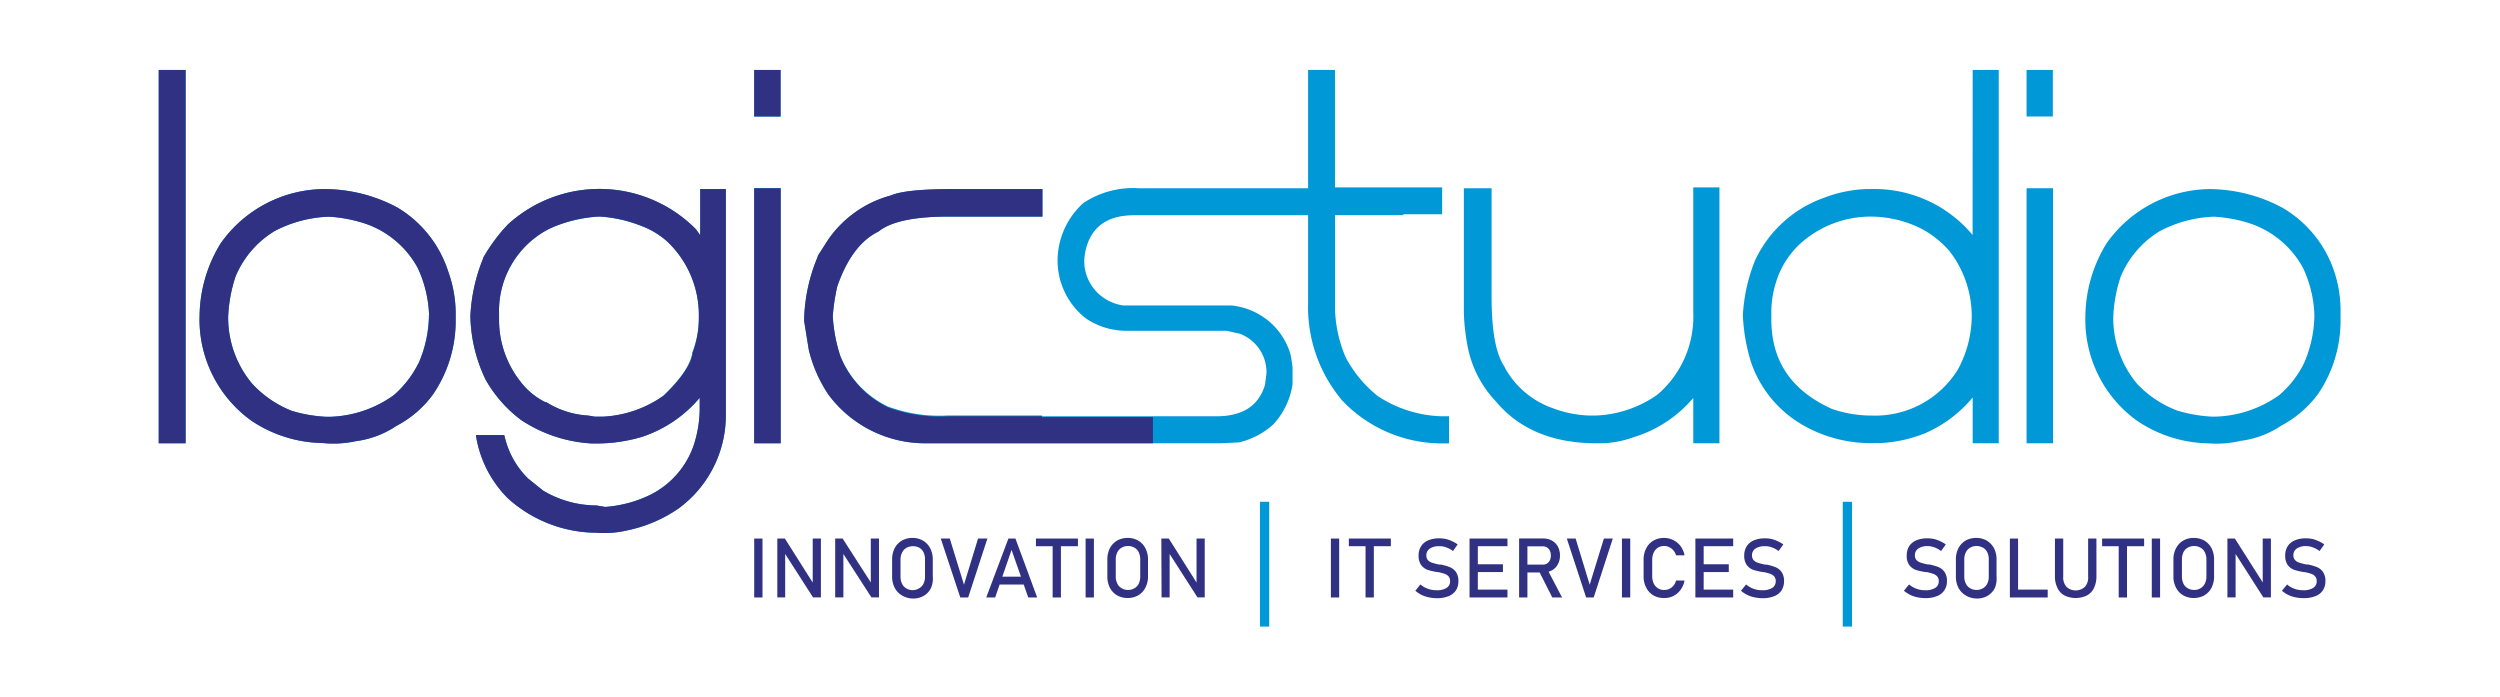 <svg id="Layer_1" data-name="Layer 1" xmlns="http://www.w3.org/2000/svg" viewBox="0 0 238 66.31"><defs><style>.cls-1{fill:#0098d7;}.cls-2{fill:none;}.cls-3{fill:#313183;}</style></defs><rect class="cls-1" x="15.11" y="6.66" width="2.56" height="35.54"/><path class="cls-1" d="M37.82,19.75A14.8,14.8,0,0,0,30.92,18h0A12.16,12.16,0,0,0,21,23.18a13.45,13.45,0,0,0-2,6.84,11.87,11.87,0,0,0,4.89,10,12.47,12.47,0,0,0,6.62,2.15h.15A10.09,10.09,0,0,0,33.87,42a9,9,0,0,0,3.86-1.45,10.15,10.15,0,0,0,3.49-3l0,0a12.41,12.41,0,0,0,2.16-6.85v-.89a11.77,11.77,0,0,0-.7-3.93A11,11,0,0,0,37.82,19.75Zm3,10.27a11.67,11.67,0,0,1-1,4.6,9.82,9.82,0,0,1-2.33,3,10.94,10.94,0,0,1-6.06,2.06h-.37a13.49,13.49,0,0,1-3.29-.57A10.23,10.23,0,0,1,24,36.52a9.8,9.8,0,0,1-2.28-6.32,13.79,13.79,0,0,1,.71-3.89A9.15,9.15,0,0,1,26.14,22a11.89,11.89,0,0,1,5.15-1.37,13.41,13.41,0,0,1,3.66.72,9,9,0,0,1,4.82,4.16A11.57,11.57,0,0,1,40.85,30Z"/><path class="cls-1" d="M66.66,22.39l-.42-.58-.06-.06a12.92,12.92,0,0,0-17.83-.38l0,0A16.38,16.38,0,0,0,46,24.54v.05a16.51,16.51,0,0,0-1.22,5.5,14.52,14.52,0,0,0,1.46,6.07A12.45,12.45,0,0,0,49.63,40l0,0a13.53,13.53,0,0,0,6.76,2.22h.3a15.27,15.27,0,0,0,4.39-.62,12.15,12.15,0,0,0,5.53-3.73v.73A11.32,11.32,0,0,1,66,42.51,8.27,8.27,0,0,1,62,47.06a11.68,11.68,0,0,1-4.39,1.2l-.83-.14h-.07a10,10,0,0,1-5-1.41l-1.43-1.15a8.07,8.07,0,0,1-2.18-3.77L48,41.42H45.31l.08.49a10.83,10.83,0,0,0,2.93,5.5l0,0a12.63,12.63,0,0,0,8.16,3.3h.22a9.63,9.63,0,0,0,3.11-.24,13.26,13.26,0,0,0,4.81-2.08,11,11,0,0,0,4.48-9V18H66.66Zm-14.32-.63a13.12,13.12,0,0,1,4.72-1.14,12.75,12.75,0,0,1,3.93.87l0,0A7.76,7.76,0,0,1,63.53,23a9.65,9.65,0,0,1,3,7.19,9.26,9.26,0,0,1-.64,3.41l0,.08c-.2,1.11-1.13,2.45-2.75,4a10.9,10.9,0,0,1-5.76,2h-.79L56,39.56h0a8.34,8.34,0,0,1-4-1.28l-.1,0a6.79,6.79,0,0,1-2.39-2,9.47,9.47,0,0,1-2-5.75v-.67A8.77,8.77,0,0,1,52.34,21.76Z"/><rect class="cls-1" x="71.8" y="17.92" width="2.52" height="24.28"/><rect class="cls-1" x="71.8" y="6.66" width="2.51" height="4.43"/><path class="cls-1" d="M131.17,37.71A11.75,11.75,0,0,1,128.1,34a12.51,12.51,0,0,1-1-4.38V20.48h6.49V20.4h3.7V17.84H127.09V6.66h-2.56V17.92H108.37a8.52,8.52,0,0,0-5.25,1.42l0,0a7.43,7.43,0,0,0-2.44,5.43,7,7,0,0,0,2.68,5.53l0,0a6.83,6.83,0,0,0,3.79,1.19h9.63l1.25.28a3.92,3.92,0,0,1,2.54,3.73l-.14,1.13c-.6,2-2.12,3-4.64,3H99.2v-.08H90.29a14.19,14.19,0,0,1-5.76-.85A9.18,9.18,0,0,1,80,33.9a14.92,14.92,0,0,1-.72-3.8,18.57,18.57,0,0,1,.43-2.84c.91-2.62,2.21-4.37,3.87-5.19l.08-.05c1.17-.93,3.38-1.4,6.58-1.4h9V18H90.74c-3,0-5,.2-5.95.62a10.6,10.6,0,0,0-5.94,4.19l-1,1.56,0,.07a16.43,16.43,0,0,0-1.3,6.11L77,33.32a13.28,13.28,0,0,0,1.87,4.25,11.47,11.47,0,0,0,9.33,4.63h28l1.65-.08h.08a7.35,7.35,0,0,0,3.31-1.74l0,0a7.19,7.19,0,0,0,1.81-3.79V34.93l-.16-1.06a6.43,6.43,0,0,0-2-3.21,6.63,6.63,0,0,0-3.65-1.58H106.91a4.46,4.46,0,0,1-2.14-.95,4.25,4.25,0,0,1-1.55-3.24,5.5,5.5,0,0,1,.27-1.57c.65-1.91,2.12-2.83,4.51-2.83h16.53v8.35a13.79,13.79,0,0,0,3.25,9.29,13.07,13.07,0,0,0,9.67,4.08h.5V39.63h-.65A11.62,11.62,0,0,1,131.17,37.71Z"/><path class="cls-1" d="M161.2,29.79a9.76,9.76,0,0,1-3.4,7.77,10.87,10.87,0,0,1-5.92,2h-.59a10.8,10.8,0,0,1-3.49-.71A8.34,8.34,0,0,1,143.26,35l0-.05c-.84-1.16-1.26-3.41-1.26-6.67V17.92h-2.64V29.79a19.77,19.77,0,0,0,.31,2.93,10.47,10.47,0,0,0,2.79,5.55c2.19,2.61,5.4,3.93,9.53,3.93h.44a9.35,9.35,0,0,0,3-.55,12,12,0,0,0,5.77-3.77V42.2h2.49V17.84H161.2Z"/><path class="cls-1" d="M187.79,22.37A12.19,12.19,0,0,0,178,18h-.38a12.36,12.36,0,0,0-4,.84,11.44,11.44,0,0,0-6.56,6l0,0A16.47,16.47,0,0,0,165.92,30a17.8,17.8,0,0,0,.77,4.46,11,11,0,0,0,5.09,6.09,13,13,0,0,0,6.76,1.63H179a13.21,13.21,0,0,0,4.26-.93,12.26,12.26,0,0,0,4.54-3.41V42.2h2.48V6.66h-2.48Zm-2.22,1.51a10.12,10.12,0,0,1,2.14,6.21,10.7,10.7,0,0,1-1.34,5.12,9.24,9.24,0,0,1-8.2,4.35,11.51,11.51,0,0,1-3.77-.63c-3.88-1.76-5.77-4.56-5.77-8.54v-.82a9.45,9.45,0,0,1,.43-2.65,8.32,8.32,0,0,1,2.32-3.72,10,10,0,0,1,6.79-2.58,10.94,10.94,0,0,1,4.44,1A9.3,9.3,0,0,1,185.57,23.88Z"/><rect class="cls-1" x="192.93" y="6.66" width="2.5" height="4.43"/><rect class="cls-1" x="192.93" y="17.92" width="2.52" height="24.28"/><path class="cls-1" d="M222.2,25.79a11.07,11.07,0,0,0-4.89-6A14.87,14.87,0,0,0,210.4,18h0a12.16,12.16,0,0,0-9.87,5.19,13.45,13.45,0,0,0-2,6.84,11.86,11.86,0,0,0,4.88,10A12.47,12.47,0,0,0,210,42.2h.15a10,10,0,0,0,3.16-.23,9,9,0,0,0,3.87-1.45,10.46,10.46,0,0,0,3.49-3l0,0a12.4,12.4,0,0,0,2.15-6.85v-.89A11.75,11.75,0,0,0,222.2,25.79ZM220.33,30a11.67,11.67,0,0,1-1,4.6,9.5,9.5,0,0,1-2.33,3,10.94,10.94,0,0,1-6.05,2.06h-.38a13.43,13.43,0,0,1-3.28-.57,10.19,10.19,0,0,1-3.83-2.54,9.8,9.8,0,0,1-2.28-6.32,13.86,13.86,0,0,1,.71-3.89A9.15,9.15,0,0,1,205.62,22a11.92,11.92,0,0,1,5.15-1.37,13.41,13.41,0,0,1,3.66.72,9,9,0,0,1,4.82,4.16A11.4,11.4,0,0,1,220.33,30Z"/><path class="cls-2" d="M35,21.34a13.41,13.41,0,0,0-3.66-.72A11.89,11.89,0,0,0,26.14,22a9.15,9.15,0,0,0-3.74,4.32,13.79,13.79,0,0,0-.71,3.89A9.8,9.8,0,0,0,24,36.52a10.23,10.23,0,0,0,3.82,2.54,13.49,13.49,0,0,0,3.29.57h.37a10.94,10.94,0,0,0,6.06-2.06,9.82,9.82,0,0,0,2.33-3,11.67,11.67,0,0,0,1-4.6,11.57,11.57,0,0,0-1.08-4.52A9,9,0,0,0,35,21.34Z"/><path class="cls-2" d="M61,21.51l0,0a12.75,12.75,0,0,0-3.93-.87,13.12,13.12,0,0,0-4.72,1.14,8.77,8.77,0,0,0-4.84,8.11v.67a9.47,9.47,0,0,0,2,5.75,6.79,6.79,0,0,0,2.39,2l.1,0a8.34,8.34,0,0,0,4,1.28h0l.65.07h.79a10.9,10.9,0,0,0,5.76-2c1.62-1.53,2.55-2.87,2.75-4l0-.08a9.26,9.26,0,0,0,.64-3.41,9.65,9.65,0,0,0-3-7.19A7.76,7.76,0,0,0,61,21.51Z"/><rect class="cls-3" x="15.11" y="6.66" width="2.56" height="35.54"/><path class="cls-3" d="M37.82,19.75A14.8,14.8,0,0,0,30.92,18h0A12.16,12.16,0,0,0,21,23.18a13.45,13.45,0,0,0-2,6.84,11.87,11.87,0,0,0,4.89,10,12.47,12.47,0,0,0,6.62,2.15h.15A10.09,10.09,0,0,0,33.87,42a9,9,0,0,0,3.86-1.45,10.15,10.15,0,0,0,3.49-3l0,0a12.41,12.41,0,0,0,2.16-6.85v-.89a11.77,11.77,0,0,0-.7-3.93A11,11,0,0,0,37.82,19.75Zm2,14.87a9.82,9.82,0,0,1-2.33,3,10.94,10.94,0,0,1-6.06,2.06h-.37a13.49,13.49,0,0,1-3.29-.57A10.23,10.23,0,0,1,24,36.52a9.8,9.8,0,0,1-2.28-6.32,13.79,13.79,0,0,1,.71-3.89A9.15,9.15,0,0,1,26.14,22a11.89,11.89,0,0,1,5.15-1.37,13.41,13.41,0,0,1,3.66.72,9,9,0,0,1,4.82,4.16A11.57,11.57,0,0,1,40.85,30,11.67,11.67,0,0,1,39.84,34.62Z"/><path class="cls-3" d="M66.66,22.39l-.42-.58-.06-.06a12.92,12.92,0,0,0-17.83-.38l0,0A16.38,16.38,0,0,0,46,24.54v.05a16.51,16.51,0,0,0-1.22,5.5,14.52,14.52,0,0,0,1.46,6.07A12.45,12.45,0,0,0,49.63,40l0,0a13.53,13.53,0,0,0,6.76,2.22h.3a15.27,15.27,0,0,0,4.39-.62,12.15,12.15,0,0,0,5.53-3.73v.73A11.32,11.32,0,0,1,66,42.51,8.27,8.27,0,0,1,62,47.06a11.68,11.68,0,0,1-4.39,1.2l-.83-.14h-.07a10,10,0,0,1-5-1.41l-1.43-1.15a8.07,8.07,0,0,1-2.18-3.77L48,41.42H45.31l.08.49a10.83,10.83,0,0,0,2.93,5.5l0,0a12.63,12.63,0,0,0,8.16,3.3h.22a9.63,9.63,0,0,0,3.11-.24,13.26,13.26,0,0,0,4.81-2.08,11,11,0,0,0,4.48-9V18H66.66Zm-.72,11.19,0,.08c-.2,1.11-1.13,2.45-2.75,4a10.9,10.9,0,0,1-5.76,2h-.79L56,39.56h0a8.34,8.34,0,0,1-4-1.28l-.1,0a6.79,6.79,0,0,1-2.39-2,9.47,9.47,0,0,1-2-5.75v-.67a8.77,8.77,0,0,1,4.84-8.11,13.12,13.12,0,0,1,4.72-1.14,12.75,12.75,0,0,1,3.93.87l0,0A7.76,7.76,0,0,1,63.53,23a9.65,9.65,0,0,1,3,7.19A9.26,9.26,0,0,1,65.94,33.58Z"/><rect class="cls-3" x="71.8" y="17.92" width="2.52" height="24.28"/><rect class="cls-3" x="71.8" y="6.66" width="2.51" height="4.43"/><path class="cls-3" d="M84.79,18.61a10.6,10.6,0,0,0-5.94,4.19l-1,1.56,0,.07a16.43,16.43,0,0,0-1.3,6.11L77,33.32a13.28,13.28,0,0,0,1.87,4.25,11.47,11.47,0,0,0,9.33,4.63h21.56V39.71H99.2v-.08H90.29a14.19,14.19,0,0,1-5.76-.85A9.18,9.18,0,0,1,80,33.9a14.92,14.92,0,0,1-.72-3.8,18.57,18.57,0,0,1,.43-2.84c.91-2.62,2.21-4.37,3.87-5.19l.08-.05c1.17-.93,3.38-1.4,6.58-1.4h9V18H90.74C87.73,18,85.78,18.19,84.79,18.61Z"/><path class="cls-3" d="M72.59,56.88H71.8V51.27h.79Z"/><path class="cls-3" d="M74,51.27h.72l2.74,4.33-.09.1V51.27h.78v5.6H77.4L74.66,52.6l.09-.1v4.37H74Z"/><path class="cls-3" d="M79.51,51.27h.71L83,55.6l-.1.1V51.27h.78v5.6h-.72L80.2,52.6l.09-.1v4.37h-.78Z"/><path class="cls-3" d="M85.86,56.68a1.8,1.8,0,0,1-.69-.73,2.32,2.32,0,0,1-.24-1.08V53.28a2.34,2.34,0,0,1,.24-1.09,1.86,1.86,0,0,1,.69-.73,2.08,2.08,0,0,1,1-.25,2,2,0,0,1,1,.25,1.8,1.8,0,0,1,.69.73,2.22,2.22,0,0,1,.25,1.09v1.59A2.21,2.21,0,0,1,88.62,56a1.74,1.74,0,0,1-.69.73,2,2,0,0,1-1,.25A2.08,2.08,0,0,1,85.86,56.68ZM87.51,56a1,1,0,0,0,.41-.44,1.44,1.44,0,0,0,.14-.67V53.25a1.44,1.44,0,0,0-.14-.67,1,1,0,0,0-.41-.44A1.23,1.23,0,0,0,86.9,52a1.2,1.2,0,0,0-.61.16,1,1,0,0,0-.41.44,1.44,1.44,0,0,0-.15.67v1.64a1.44,1.44,0,0,0,.15.67,1,1,0,0,0,.41.44,1.11,1.11,0,0,0,.61.16A1.13,1.13,0,0,0,87.51,56Z"/><path class="cls-3" d="M89.56,51.27h.86l1.35,4.39,1.34-4.39H94l-1.83,5.61h-.75Z"/><path class="cls-3" d="M96,51.27h.67l2.07,5.61h-.85L96.3,52.35l-1.56,4.53h-.85ZM94.85,54.9h3v.75h-3Z"/><path class="cls-3" d="M98.62,51.27h4V52h-4Zm1.59.45H101v5.16h-.79Z"/><path class="cls-3" d="M104.14,56.88h-.79V51.27h.79Z"/><path class="cls-3" d="M106.35,56.68a1.8,1.8,0,0,1-.69-.73,2.32,2.32,0,0,1-.24-1.08V53.28a2.34,2.34,0,0,1,.24-1.09,1.86,1.86,0,0,1,.69-.73,2.08,2.08,0,0,1,1-.25,2,2,0,0,1,1,.25,1.8,1.8,0,0,1,.69.73,2.22,2.22,0,0,1,.25,1.09v1.59a2.21,2.21,0,0,1-.25,1.08,1.74,1.74,0,0,1-.69.73,2,2,0,0,1-1,.25A2.08,2.08,0,0,1,106.35,56.68ZM108,56a1,1,0,0,0,.41-.44,1.57,1.57,0,0,0,.14-.67V53.25a1.57,1.57,0,0,0-.14-.67,1,1,0,0,0-.41-.44,1.23,1.23,0,0,0-.61-.16,1.2,1.2,0,0,0-.61.16,1,1,0,0,0-.41.44,1.44,1.44,0,0,0-.15.67v1.64a1.44,1.44,0,0,0,.15.67,1,1,0,0,0,.41.44,1.11,1.11,0,0,0,.61.16A1.13,1.13,0,0,0,108,56Z"/><path class="cls-3" d="M110.56,51.27h.71L114,55.6l-.09.1V51.27h.78v5.6H114l-2.74-4.27.09-.1v4.37h-.77Z"/><path class="cls-3" d="M127.49,56.88h-.79V51.27h.79Z"/><path class="cls-3" d="M128.41,51.27h4V52h-4Zm1.59.45h.79v5.16H130Z"/><path class="cls-3" d="M136,56.86a3,3,0,0,1-.68-.23,3.27,3.27,0,0,1-.58-.39l.48-.6a2.34,2.34,0,0,0,1.55.55,1.65,1.65,0,0,0,.94-.22.72.72,0,0,0,.34-.64h0a.67.67,0,0,0-.15-.46.91.91,0,0,0-.4-.25,3.9,3.9,0,0,0-.62-.16h0l-.06,0a5.65,5.65,0,0,1-.91-.21,1.34,1.34,0,0,1-.61-.45,1.49,1.49,0,0,1-.25-.91h0a1.6,1.6,0,0,1,.24-.89,1.47,1.47,0,0,1,.68-.56,2.63,2.63,0,0,1,1.07-.19,2.88,2.88,0,0,1,.59.06,3.06,3.06,0,0,1,.58.2,3.2,3.2,0,0,1,.56.32l-.45.63a2.26,2.26,0,0,0-.64-.35A1.77,1.77,0,0,0,137,52a1.52,1.52,0,0,0-.89.23.76.76,0,0,0-.32.65h0a.67.67,0,0,0,.16.46,1,1,0,0,0,.41.24,5.55,5.55,0,0,0,.68.17h.15a5.18,5.18,0,0,1,.85.25,1.34,1.34,0,0,1,.57.46,1.47,1.47,0,0,1,.23.87h0a1.59,1.59,0,0,1-.24.88,1.52,1.52,0,0,1-.71.55,2.87,2.87,0,0,1-1.11.19A3.8,3.8,0,0,1,136,56.86Z"/><path class="cls-3" d="M139.9,51.27h.79v5.61h-.79Zm.38,0h3.23V52h-3.23Zm0,2.45h2.8v.74h-2.8Zm0,2.41h3.23v.75h-3.23Z"/><path class="cls-3" d="M144.62,51.26h.79v5.62h-.79Zm.35,2.49h1.91a.77.77,0,0,0,.4-.1.91.91,0,0,0,.27-.31,1.11,1.11,0,0,0,.09-.46,1.06,1.06,0,0,0-.09-.45.72.72,0,0,0-.67-.42H145v-.75h1.88a1.85,1.85,0,0,1,.86.2,1.56,1.56,0,0,1,.57.57,1.81,1.81,0,0,1,.2.85,1.67,1.67,0,0,1-.21.85,1.31,1.31,0,0,1-.57.57,1.67,1.67,0,0,1-.85.2H145Zm1.52.58.79-.18,1.43,2.73h-.93Z"/><path class="cls-3" d="M149.16,51.27H150l1.34,4.39,1.35-4.39h.85l-1.82,5.61H151Z"/><path class="cls-3" d="M155.2,56.88h-.79V51.27h.79Z"/><path class="cls-3" d="M157.4,56.68a1.8,1.8,0,0,1-.68-.74,2.26,2.26,0,0,1-.25-1.1V53.3a2.32,2.32,0,0,1,.25-1.1,1.78,1.78,0,0,1,.68-.73,2,2,0,0,1,1-.26,2,2,0,0,1,.88.2A1.93,1.93,0,0,1,160,52a2.27,2.27,0,0,1,.37.87h-.81a1.26,1.26,0,0,0-.24-.46,1.14,1.14,0,0,0-.41-.32,1,1,0,0,0-.47-.11,1.13,1.13,0,0,0-.61.16,1.16,1.16,0,0,0-.4.47,1.67,1.67,0,0,0-.14.69v1.54a1.68,1.68,0,0,0,.14.7,1.13,1.13,0,0,0,.4.46,1.14,1.14,0,0,0,.61.17,1.2,1.2,0,0,0,.48-.11,1.17,1.17,0,0,0,.4-.31,1.28,1.28,0,0,0,.24-.48h.81a2.27,2.27,0,0,1-.37.87,1.93,1.93,0,0,1-.68.59,1.87,1.87,0,0,1-.88.2A2,2,0,0,1,157.4,56.68Z"/><path class="cls-3" d="M161.4,51.27h.79v5.61h-.79Zm.38,0H165V52h-3.23Zm0,2.45h2.8v.74h-2.8Zm0,2.41H165v.75h-3.23Z"/><path class="cls-3" d="M167,56.86a2.78,2.78,0,0,1-.67-.23,3,3,0,0,1-.59-.39l.49-.6a2.26,2.26,0,0,0,.7.41,2.32,2.32,0,0,0,.84.14,1.71,1.71,0,0,0,.95-.22.74.74,0,0,0,.33-.64h0a.67.67,0,0,0-.15-.46.86.86,0,0,0-.4-.25,3.9,3.9,0,0,0-.62-.16h0l-.06,0a5.65,5.65,0,0,1-.91-.21,1.34,1.34,0,0,1-.61-.45,1.49,1.49,0,0,1-.25-.91h0a1.6,1.6,0,0,1,.24-.89,1.47,1.47,0,0,1,.68-.56,2.66,2.66,0,0,1,1.07-.19,3.05,3.05,0,0,1,.6.06,3.23,3.23,0,0,1,.57.2,2.87,2.87,0,0,1,.56.32l-.45.63a2.26,2.26,0,0,0-.64-.35A1.77,1.77,0,0,0,168,52a1.52,1.52,0,0,0-.89.23.76.76,0,0,0-.32.65h0a.64.64,0,0,0,.17.46.93.93,0,0,0,.41.24,5.11,5.11,0,0,0,.68.17h.14a5.18,5.18,0,0,1,.85.25,1.34,1.34,0,0,1,.57.46,1.47,1.47,0,0,1,.23.87h0a1.59,1.59,0,0,1-.24.88,1.47,1.47,0,0,1-.71.55,2.83,2.83,0,0,1-1.11.19A3.8,3.8,0,0,1,167,56.86Z"/><path class="cls-3" d="M182.52,56.86a3,3,0,0,1-.68-.23,3.76,3.76,0,0,1-.59-.39l.49-.6a2.34,2.34,0,0,0,1.55.55,1.68,1.68,0,0,0,.94-.22.72.72,0,0,0,.34-.64h0a.67.67,0,0,0-.15-.46,1,1,0,0,0-.4-.25,4.21,4.21,0,0,0-.62-.16h-.05l-.06,0a6.08,6.08,0,0,1-.92-.21,1.36,1.36,0,0,1-.6-.45,1.43,1.43,0,0,1-.25-.91h0a1.68,1.68,0,0,1,.23-.89,1.57,1.57,0,0,1,.68-.56,2.71,2.71,0,0,1,1.08-.19,2.88,2.88,0,0,1,.59.06,3.06,3.06,0,0,1,.58.2,3.2,3.2,0,0,1,.56.32l-.45.63a2.26,2.26,0,0,0-.64-.35,1.77,1.77,0,0,0-.64-.12,1.52,1.52,0,0,0-.89.23.76.76,0,0,0-.32.65h0a.63.63,0,0,0,.16.46,1,1,0,0,0,.41.24,5.55,5.55,0,0,0,.68.17h.15a5.18,5.18,0,0,1,.85.25,1.4,1.4,0,0,1,.57.46,1.47,1.47,0,0,1,.23.87h0a1.52,1.52,0,0,1-.25.88,1.45,1.45,0,0,1-.7.55,2.87,2.87,0,0,1-1.11.19A3.8,3.8,0,0,1,182.52,56.86Z"/><path class="cls-3" d="M187.13,56.68a1.8,1.8,0,0,1-.69-.73,2.32,2.32,0,0,1-.24-1.08V53.28a2.34,2.34,0,0,1,.24-1.09,1.86,1.86,0,0,1,.69-.73,2.08,2.08,0,0,1,1-.25,2,2,0,0,1,1,.25,1.89,1.89,0,0,1,.7.73,2.34,2.34,0,0,1,.24,1.09v1.59A2.32,2.32,0,0,1,189.9,56a1.82,1.82,0,0,1-.7.73,2,2,0,0,1-1,.25A2.08,2.08,0,0,1,187.13,56.68Zm1.65-.68a1,1,0,0,0,.41-.44,1.44,1.44,0,0,0,.14-.67V53.25a1.44,1.44,0,0,0-.14-.67,1,1,0,0,0-.41-.44,1.23,1.23,0,0,0-.61-.16,1.2,1.2,0,0,0-.61.16,1,1,0,0,0-.41.44,1.44,1.44,0,0,0-.15.67v1.64a1.44,1.44,0,0,0,.15.67,1,1,0,0,0,.41.44,1.11,1.11,0,0,0,.61.16A1.13,1.13,0,0,0,188.78,56Z"/><path class="cls-3" d="M191.34,51.27h.78v5.61h-.78Zm.39,4.86h3.21v.75h-3.21Z"/><path class="cls-3" d="M196.54,56.69a1.56,1.56,0,0,1-.67-.72,2.41,2.41,0,0,1-.24-1.12V51.27h.79v3.6a1.37,1.37,0,0,0,.31,1,1.3,1.3,0,0,0,1.75,0,1.33,1.33,0,0,0,.31-1v-3.6h.79v3.58a2.54,2.54,0,0,1-.23,1.12,1.58,1.58,0,0,1-.68.72,2.48,2.48,0,0,1-2.13,0Z"/><path class="cls-3" d="M200.12,51.27h4V52h-4Zm1.58.45h.79v5.16h-.79Z"/><path class="cls-3" d="M205.64,56.88h-.79V51.27h.79Z"/><path class="cls-3" d="M207.85,56.68a1.74,1.74,0,0,1-.69-.73,2.21,2.21,0,0,1-.25-1.08V53.28a2.22,2.22,0,0,1,.25-1.09,1.8,1.8,0,0,1,.69-.73,2,2,0,0,1,1-.25,2.08,2.08,0,0,1,1,.25,1.86,1.86,0,0,1,.69.73,2.34,2.34,0,0,1,.24,1.09v1.59a2.32,2.32,0,0,1-.24,1.08,1.8,1.8,0,0,1-.69.73,2.08,2.08,0,0,1-1,.25A2,2,0,0,1,207.85,56.68Zm1.64-.68a1,1,0,0,0,.41-.44,1.44,1.44,0,0,0,.15-.67V53.25a1.44,1.44,0,0,0-.15-.67,1,1,0,0,0-.41-.44,1.2,1.2,0,0,0-.61-.16,1.23,1.23,0,0,0-.61.16,1,1,0,0,0-.41.44,1.57,1.57,0,0,0-.14.67v1.64a1.57,1.57,0,0,0,.14.67,1,1,0,0,0,.41.44,1.13,1.13,0,0,0,.61.16A1.11,1.11,0,0,0,209.49,56Z"/><path class="cls-3" d="M212.05,51.27h.71l2.75,4.33-.1.1V51.27h.78v5.6h-.72l-2.73-4.27.09-.1v4.37h-.78Z"/><path class="cls-3" d="M218.5,56.86a3,3,0,0,1-.68-.23,3.27,3.27,0,0,1-.58-.39l.49-.6a2.15,2.15,0,0,0,.7.41,2.32,2.32,0,0,0,.84.14,1.65,1.65,0,0,0,.94-.22.72.72,0,0,0,.34-.64h0a.67.67,0,0,0-.15-.46.86.86,0,0,0-.4-.25,3.9,3.9,0,0,0-.62-.16h0l-.06,0a5.65,5.65,0,0,1-.91-.21,1.34,1.34,0,0,1-.61-.45,1.49,1.49,0,0,1-.25-.91h0a1.6,1.6,0,0,1,.24-.89,1.47,1.47,0,0,1,.68-.56,2.66,2.66,0,0,1,1.07-.19,3.05,3.05,0,0,1,.6.06,3.23,3.23,0,0,1,.57.2,2.87,2.87,0,0,1,.56.32l-.45.63a2.26,2.26,0,0,0-.64-.35,1.77,1.77,0,0,0-.64-.12,1.52,1.52,0,0,0-.89.23.76.76,0,0,0-.32.65h0a.64.64,0,0,0,.17.46.88.88,0,0,0,.41.24,4.73,4.73,0,0,0,.68.17h.14a5.18,5.18,0,0,1,.85.25,1.34,1.34,0,0,1,.57.46,1.47,1.47,0,0,1,.23.87h0a1.59,1.59,0,0,1-.24.88,1.47,1.47,0,0,1-.71.55,2.83,2.83,0,0,1-1.11.19A3.8,3.8,0,0,1,218.5,56.86Z"/><rect class="cls-1" x="175.43" y="47.77" width="0.88" height="11.88"/><rect class="cls-1" x="119.95" y="47.77" width="0.88" height="11.88"/></svg>